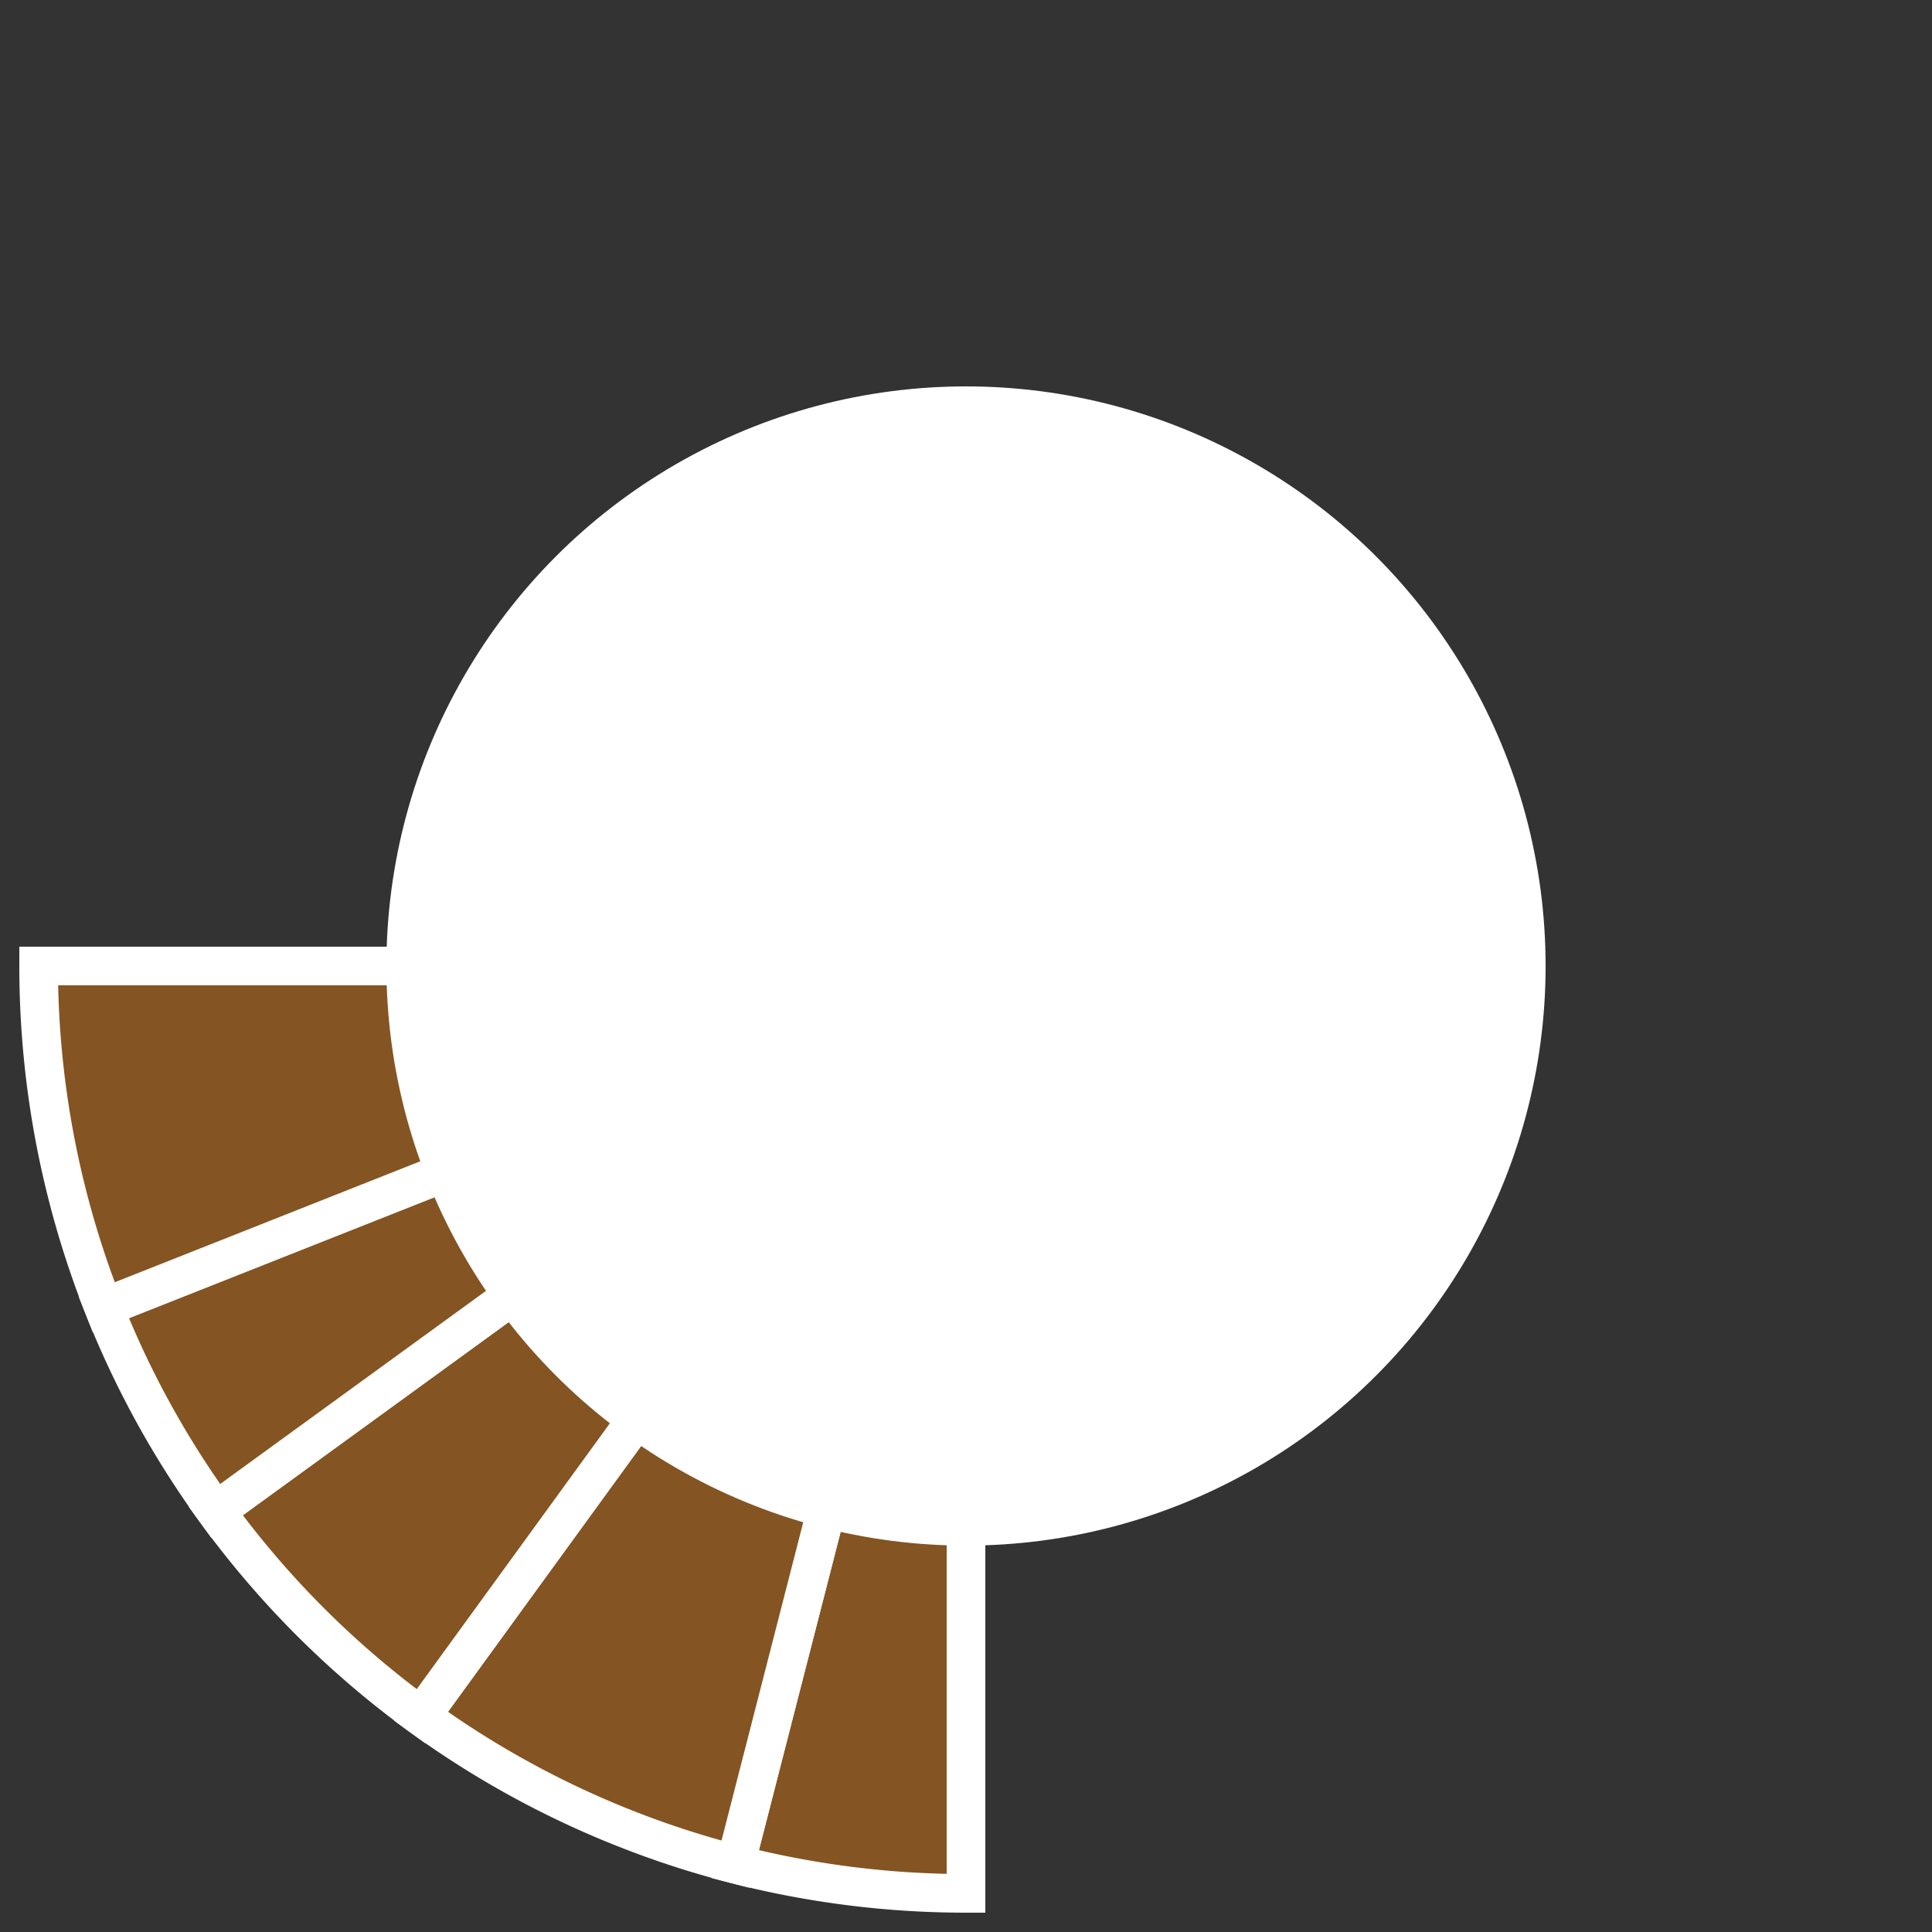 <?xml version="1.0" encoding="UTF-8" standalone="no"?>
<svg
   xmlns:dc="http://purl.org/dc/elements/1.1/"
   xmlns:cc="http://creativecommons.org/ns#"
   xmlns:rdf="http://www.w3.org/1999/02/22-rdf-syntax-ns#"
   xmlns:svg="http://www.w3.org/2000/svg"
   xmlns="http://www.w3.org/2000/svg"
   xmlns:sodipodi="http://sodipodi.sourceforge.net/DTD/sodipodi-0.dtd"
   xmlns:inkscape="http://www.inkscape.org/namespaces/inkscape"
   width="140mm"
   height="140mm"
   viewBox="0 0 500 500">
<rect x="0" y="0" width="500" height="500" fill="#333333" stroke="none"/>
<path style="fill:#845422;fill-opacity:1;stroke:#ffffff;stroke-width:10;stroke-miterlimit:2;stroke-opacity:1" d="M 250 250 L 250.0 490.0 A 240 240 0 0 1 190.314 482.46 L 250 250" />
<path style="fill:#845422;fill-opacity:1;stroke:#ffffff;stroke-width:10;stroke-miterlimit:2;stroke-opacity:1" d="M 250 250 L 190.314 482.46 A 240 240 0 0 1 108.932 444.164 L 250 250" />
<path style="fill:#845422;fill-opacity:1;stroke:#ffffff;stroke-width:10;stroke-miterlimit:2;stroke-opacity:1" d="M 250 250 L 108.932 444.164 A 240 240 0 0 1 55.836 391.068 L 250 250" />
<path style="fill:#845422;fill-opacity:1;stroke:#ffffff;stroke-width:10;stroke-miterlimit:2;stroke-opacity:1" d="M 250 250 L 55.836 391.068 A 240 240 0 0 1 26.854 338.35 L 250 250" />
<path style="fill:#845422;fill-opacity:1;stroke:#ffffff;stroke-width:10;stroke-miterlimit:2;stroke-opacity:1" d="M 250 250 L 26.854 338.35 A 240 240 0 0 1 10.0 250.0 L 250 250" />
<circle cx="250" cy="250" r="150.0" style="fill:#ffffff" />
</svg>

